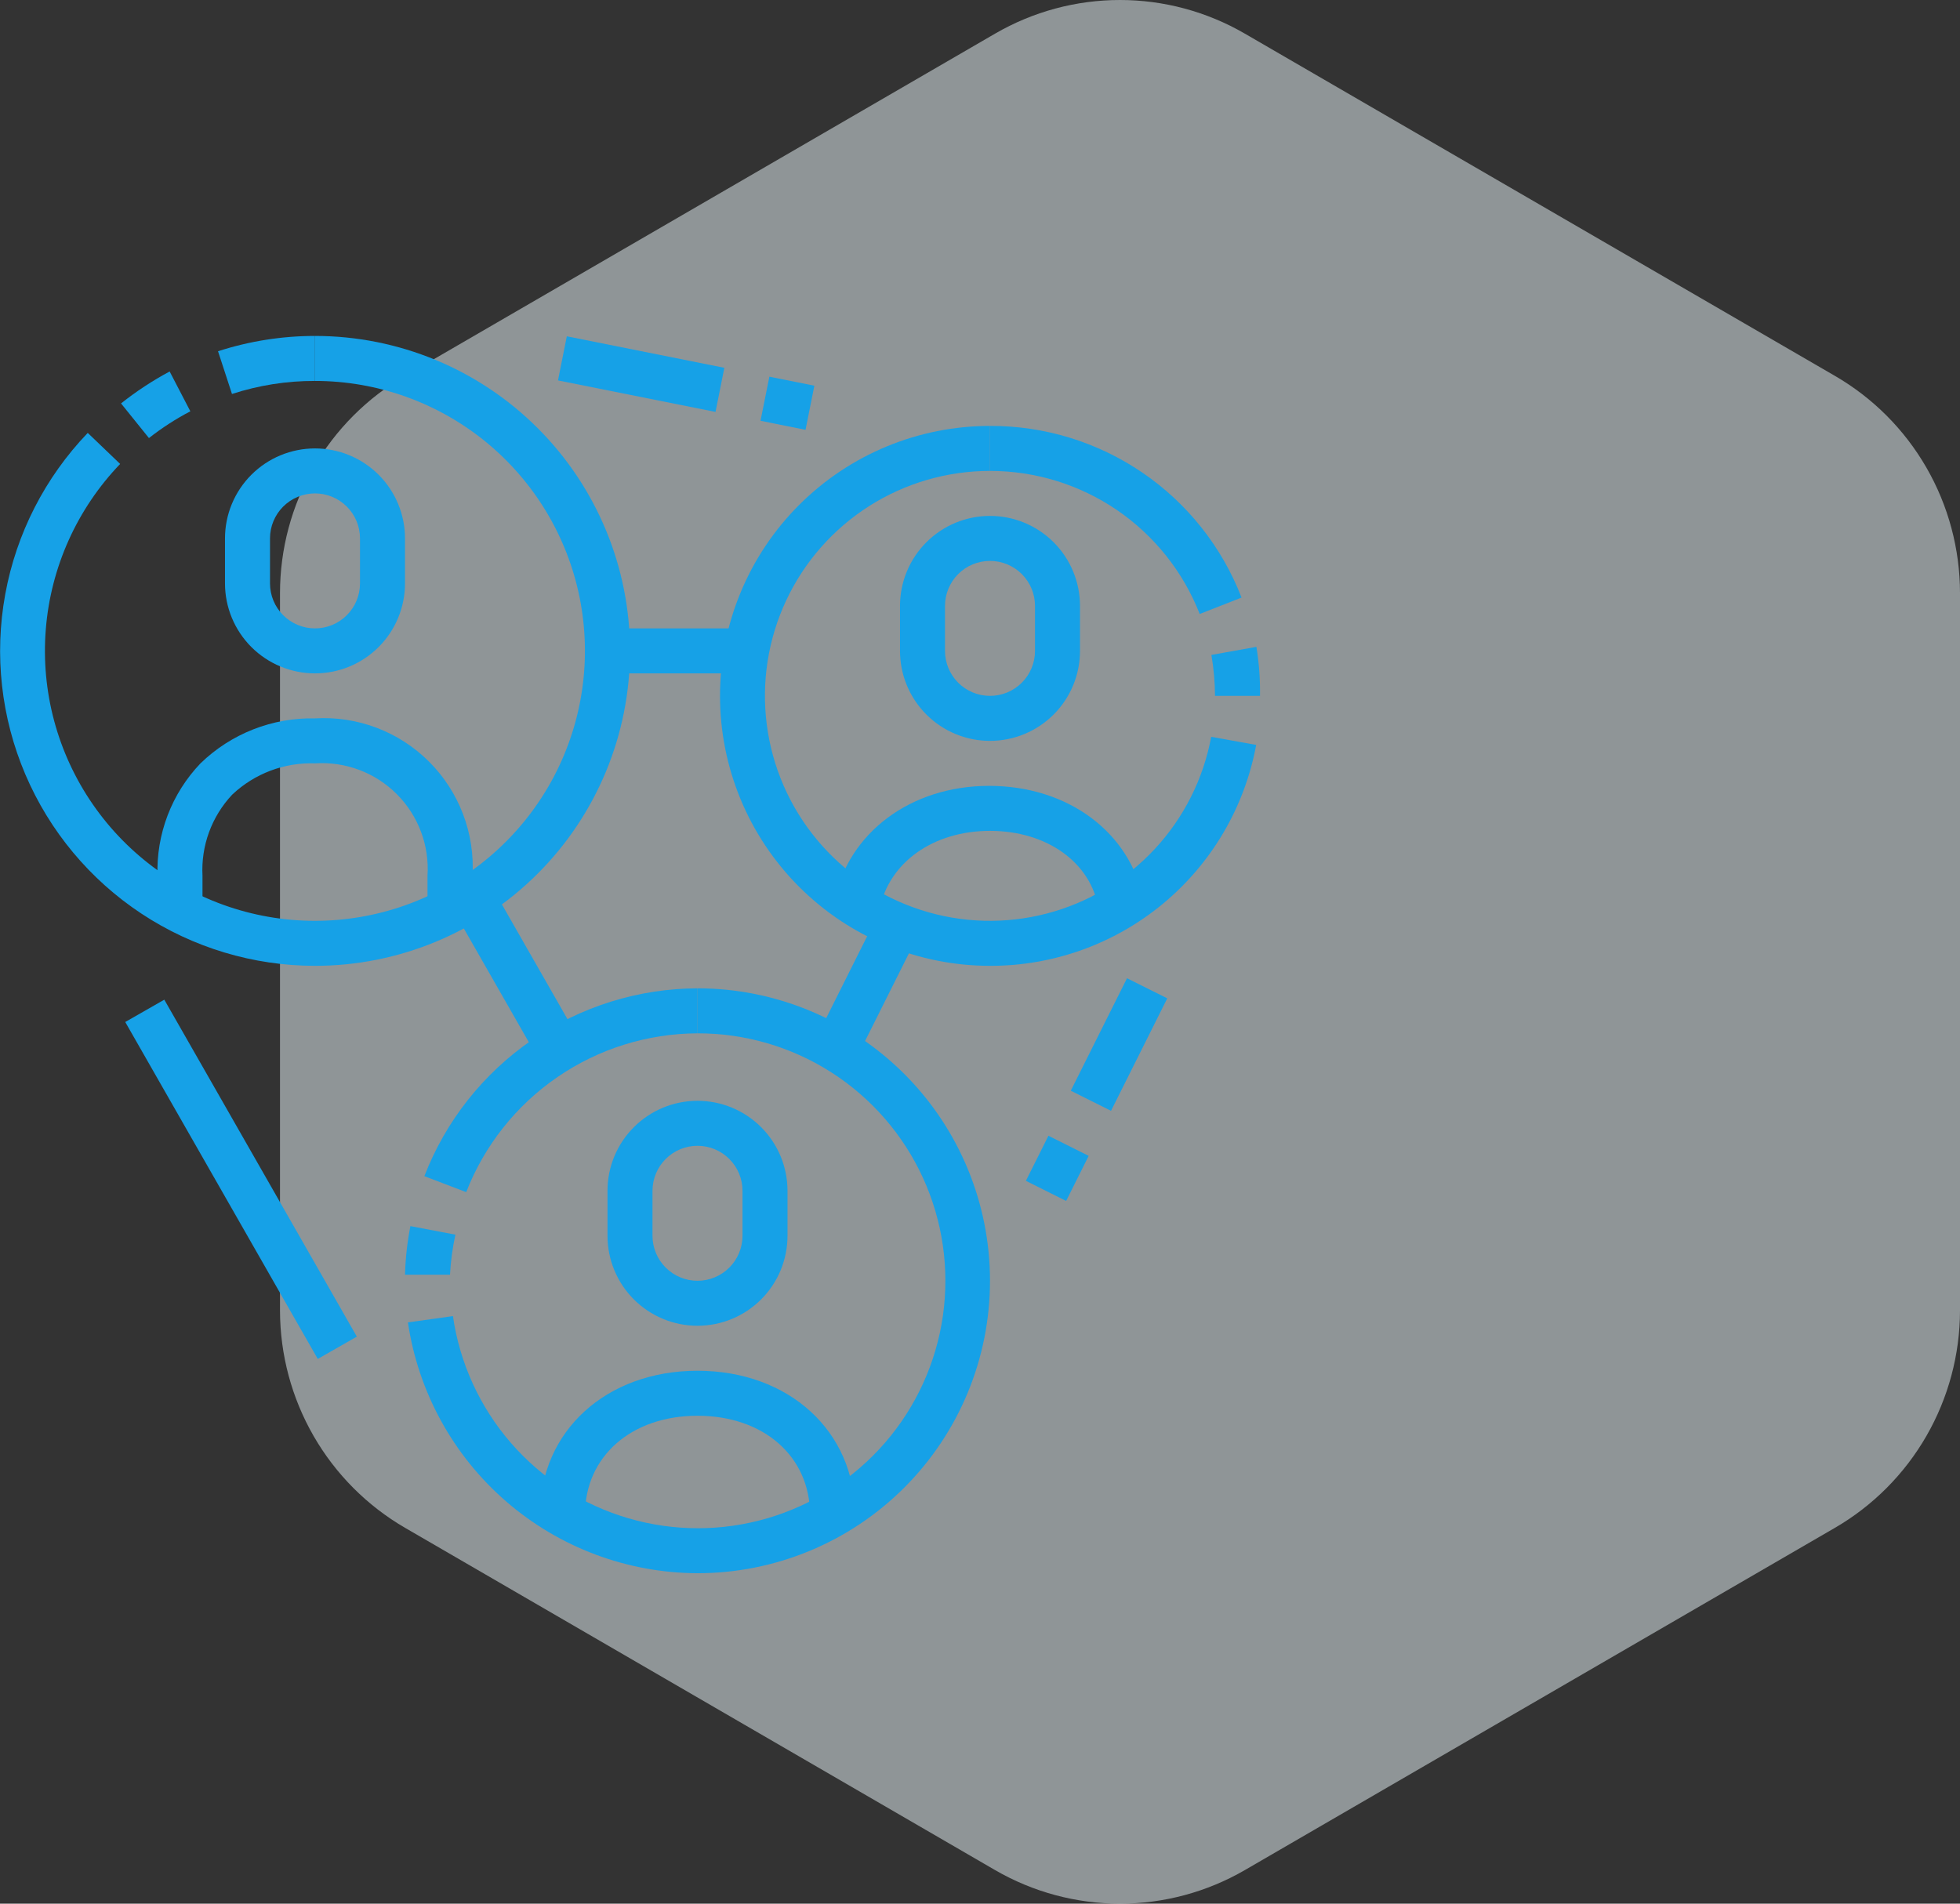 <svg width="140" height="136" viewBox="0 0 140 136" fill="none" xmlns="http://www.w3.org/2000/svg">
<rect x="0" y="0" width="140" height="136" fill="#333333" stroke="none"/>
<path opacity="0.5" d="M20 42.374V93.625C20.004 96.774 20.832 99.866 22.401 102.591C23.971 105.317 26.226 107.58 28.941 109.154L71.072 133.598C73.785 135.172 76.864 136 79.998 136C83.131 136 86.21 135.172 88.923 133.598L131.059 109.154C133.774 107.58 136.029 105.317 137.599 102.591C139.168 99.866 139.996 96.774 140 93.625V42.374C139.999 39.225 139.171 36.133 137.602 33.408C136.032 30.683 133.776 28.421 131.059 26.849L88.923 2.406C86.21 0.83 83.132 0 79.998 0C76.863 0 73.785 0.83 71.072 2.406L28.941 26.849C26.224 28.421 23.968 30.683 22.398 33.408C20.828 36.133 20.001 39.225 20 42.374H20Z" fill="#EDF8FD"/>
<g clip-path="url(#clip0_237_149)">
<path d="M33.3 85.168L30.311 84.027C31.834 80.086 34.512 76.697 37.993 74.303C41.474 71.909 45.596 70.621 49.821 70.607V73.822C46.247 73.836 42.759 74.926 39.813 76.95C36.866 78.973 34.597 81.837 33.3 85.168Z" fill="#16A1E7"/>
<path d="M32.143 91.066H28.929C28.961 89.9 29.09 88.739 29.314 87.595L32.529 88.205C32.323 89.147 32.194 90.104 32.143 91.066Z" fill="#16A1E7"/>
<path d="M49.821 112.393C44.8 112.374 39.952 110.555 36.157 107.268C32.362 103.98 29.872 99.44 29.137 94.473L32.352 94.023C32.836 97.379 34.274 100.524 36.495 103.085C38.717 105.645 41.627 107.513 44.881 108.466C48.134 109.419 51.593 109.416 54.844 108.458C58.096 107.5 61.004 105.628 63.221 103.064C65.439 100.5 66.872 97.352 67.351 93.996C67.829 90.64 67.333 87.217 65.921 84.135C64.509 81.054 62.24 78.443 59.386 76.614C56.531 74.785 53.211 73.816 49.821 73.822V70.607C55.363 70.607 60.677 72.808 64.595 76.727C68.513 80.645 70.714 85.959 70.714 91.5C70.714 97.041 68.513 102.355 64.595 106.274C60.677 110.192 55.363 112.393 49.821 112.393Z" fill="#16A1E7"/>
<path d="M49.821 94.714C48.116 94.714 46.481 94.037 45.276 92.831C44.07 91.626 43.393 89.991 43.393 88.286V85.071C43.393 83.366 44.07 81.731 45.276 80.526C46.481 79.32 48.116 78.643 49.821 78.643C51.526 78.643 53.161 79.32 54.367 80.526C55.573 81.731 56.25 83.366 56.25 85.071V88.286C56.25 89.991 55.573 91.626 54.367 92.831C53.161 94.037 51.526 94.714 49.821 94.714ZM49.821 81.857C48.969 81.857 48.151 82.196 47.549 82.799C46.946 83.401 46.607 84.219 46.607 85.071V88.286C46.607 89.138 46.946 89.956 47.549 90.558C48.151 91.161 48.969 91.5 49.821 91.5C50.674 91.5 51.491 91.161 52.094 90.558C52.697 89.956 53.036 89.138 53.036 88.286V85.071C53.036 84.219 52.697 83.401 52.094 82.799C51.491 82.196 50.674 81.857 49.821 81.857Z" fill="#16A1E7"/>
<path d="M41.786 108.198H38.571C38.571 102.252 43.296 97.928 49.821 97.928C56.346 97.928 61.071 102.252 61.071 108.198H57.857C57.857 104.052 54.546 101.143 49.821 101.143C45.096 101.143 41.786 104.052 41.786 108.198Z" fill="#16A1E7"/>
<path d="M16.57 28.146L15.573 25.093C17.811 24.369 20.148 24 22.5 24V27.214C20.486 27.208 18.484 27.523 16.57 28.146Z" fill="#16A1E7"/>
<path d="M10.639 31.296L8.646 28.821C9.733 27.958 10.895 27.194 12.118 26.539L13.596 29.384C12.554 29.928 11.564 30.569 10.639 31.296Z" fill="#16A1E7"/>
<path d="M22.5 69C18.091 68.999 13.779 67.701 10.101 65.27C6.422 62.839 3.539 59.38 1.81 55.324C0.081 51.268 -0.419 46.793 0.374 42.456C1.166 38.118 3.216 34.109 6.268 30.927L8.582 33.145C5.504 36.351 3.628 40.522 3.272 44.953C2.915 49.383 4.1 53.801 6.625 57.458C9.151 61.116 12.862 63.789 17.131 65.025C21.401 66.261 25.966 65.984 30.055 64.242C34.144 62.5 37.506 59.399 39.572 55.463C41.637 51.528 42.28 46.999 41.392 42.644C40.503 38.289 38.137 34.375 34.695 31.563C31.253 28.752 26.945 27.215 22.5 27.214V24C28.467 24 34.19 26.37 38.41 30.59C42.63 34.81 45 40.533 45 46.5C45 52.467 42.63 58.19 38.41 62.41C34.19 66.629 28.467 69 22.5 69Z" fill="#16A1E7"/>
<path d="M22.5 48.107C20.795 48.107 19.16 47.43 17.954 46.224C16.749 45.019 16.071 43.383 16.071 41.678V38.464C16.071 36.759 16.749 35.124 17.954 33.919C19.16 32.713 20.795 32.036 22.5 32.036C24.205 32.036 25.84 32.713 27.046 33.919C28.251 35.124 28.929 36.759 28.929 38.464V41.678C28.929 43.383 28.251 45.019 27.046 46.224C25.84 47.43 24.205 48.107 22.5 48.107ZM22.5 35.25C21.648 35.25 20.83 35.589 20.227 36.191C19.624 36.794 19.286 37.612 19.286 38.464V41.678C19.286 42.531 19.624 43.349 20.227 43.951C20.83 44.554 21.648 44.893 22.5 44.893C23.352 44.893 24.17 44.554 24.773 43.951C25.376 43.349 25.714 42.531 25.714 41.678V38.464C25.714 37.612 25.376 36.794 24.773 36.191C24.17 35.589 23.352 35.25 22.5 35.25Z" fill="#16A1E7"/>
<path d="M14.464 65.046H11.25V62.571C11.202 61.095 11.448 59.624 11.975 58.244C12.502 56.864 13.299 55.604 14.32 54.536C15.402 53.485 16.683 52.66 18.087 52.108C19.492 51.556 20.992 51.289 22.5 51.321C24.001 51.232 25.503 51.462 26.908 51.996C28.314 52.53 29.59 53.356 30.652 54.419C31.715 55.482 32.541 56.758 33.075 58.163C33.609 59.568 33.839 61.071 33.75 62.571V65.046H30.536V62.571C30.607 61.498 30.448 60.421 30.069 59.414C29.69 58.407 29.101 57.492 28.34 56.732C27.579 55.971 26.664 55.381 25.657 55.002C24.65 54.624 23.574 54.465 22.5 54.536C21.415 54.498 20.334 54.676 19.319 55.059C18.304 55.443 17.375 56.024 16.586 56.77C15.859 57.543 15.296 58.456 14.931 59.453C14.566 60.45 14.408 61.511 14.464 62.571V65.046Z" fill="#16A1E7"/>
<path d="M70.714 69C65.599 69 60.694 66.968 57.077 63.351C53.461 59.734 51.429 54.829 51.429 49.714C51.429 44.599 53.461 39.694 57.077 36.077C60.694 32.46 65.599 30.428 70.714 30.428V33.643C67.661 33.642 64.67 34.511 62.092 36.148C59.515 37.786 57.457 40.123 56.16 42.888C54.863 45.653 54.38 48.729 54.769 51.758C55.157 54.787 56.4 57.643 58.353 59.99C60.305 62.338 62.886 64.081 65.794 65.015C68.701 65.949 71.814 66.036 74.769 65.264C77.724 64.493 80.397 62.896 82.477 60.66C84.557 58.424 85.957 55.642 86.513 52.639L89.727 53.218C88.906 57.658 86.554 61.67 83.08 64.554C79.606 67.438 75.23 69.011 70.714 69Z" fill="#16A1E7"/>
<path d="M90 49.714H86.786C86.781 48.734 86.695 47.755 86.529 46.789L89.743 46.211C89.933 47.369 90.019 48.541 90 49.714Z" fill="#16A1E7"/>
<path d="M85.693 43.864C84.515 40.851 82.455 38.263 79.783 36.439C77.11 34.616 73.95 33.641 70.714 33.643V30.429C74.598 30.414 78.395 31.578 81.604 33.768C84.812 35.957 87.28 39.069 88.682 42.691L85.693 43.864Z" fill="#16A1E7"/>
<path d="M70.714 52.929C69.009 52.929 67.374 52.251 66.169 51.046C64.963 49.84 64.286 48.205 64.286 46.5V43.286C64.286 41.581 64.963 39.946 66.169 38.74C67.374 37.535 69.009 36.857 70.714 36.857C72.419 36.857 74.054 37.535 75.26 38.74C76.466 39.946 77.143 41.581 77.143 43.286V46.5C77.143 48.205 76.466 49.84 75.26 51.046C74.054 52.251 72.419 52.929 70.714 52.929ZM70.714 40.072C69.862 40.072 69.044 40.41 68.441 41.013C67.839 41.616 67.5 42.433 67.5 43.286V46.5C67.5 47.352 67.839 48.17 68.441 48.773C69.044 49.376 69.862 49.714 70.714 49.714C71.567 49.714 72.384 49.376 72.987 48.773C73.59 48.17 73.929 47.352 73.929 46.5V43.286C73.929 42.433 73.59 41.616 72.987 41.013C72.384 40.41 71.567 40.072 70.714 40.072Z" fill="#16A1E7"/>
<path d="M62.823 64.966L59.609 64.323C60.605 59.502 65.041 56.143 70.65 56.143C76.259 56.143 80.727 59.438 81.691 64.339L78.477 64.966C77.946 61.607 74.764 59.357 70.714 59.357C66.664 59.357 63.498 61.607 62.823 64.966Z" fill="#16A1E7"/>
<path d="M53.036 44.893H43.393V48.107H53.036V44.893Z" fill="#16A1E7"/>
<path d="M35.123 63.339L32.332 64.933L38.519 75.762L41.31 74.167L35.123 63.339Z" fill="#16A1E7"/>
<path d="M11.736 71.418L8.946 73.013L22.698 97.085L25.489 95.49L11.736 71.418Z" fill="#16A1E7"/>
<path d="M62.68 65.407L58.273 74.218L61.148 75.656L65.555 66.844L62.68 65.407Z" fill="#16A1E7"/>
<path d="M80.501 69.886L76.484 77.922L79.359 79.359L83.376 71.323L80.501 69.886Z" fill="#16A1E7"/>
<path d="M74.888 81.14L73.278 84.359L76.153 85.797L77.763 82.577L74.888 81.14Z" fill="#16A1E7"/>
<path d="M54.955 26.91L54.323 30.061L57.538 30.706L58.169 27.554L54.955 26.91Z" fill="#16A1E7"/>
<path d="M40.487 24.026L39.856 27.178L51.108 29.428L51.739 26.276L40.487 24.026Z" fill="#16A1E7"/>
</g>
<defs>
<clipPath id="clip0_237_149">
<rect width="90" height="88.393" fill="white" transform="translate(0 24)"/>
</clipPath>
</defs>
</svg>
